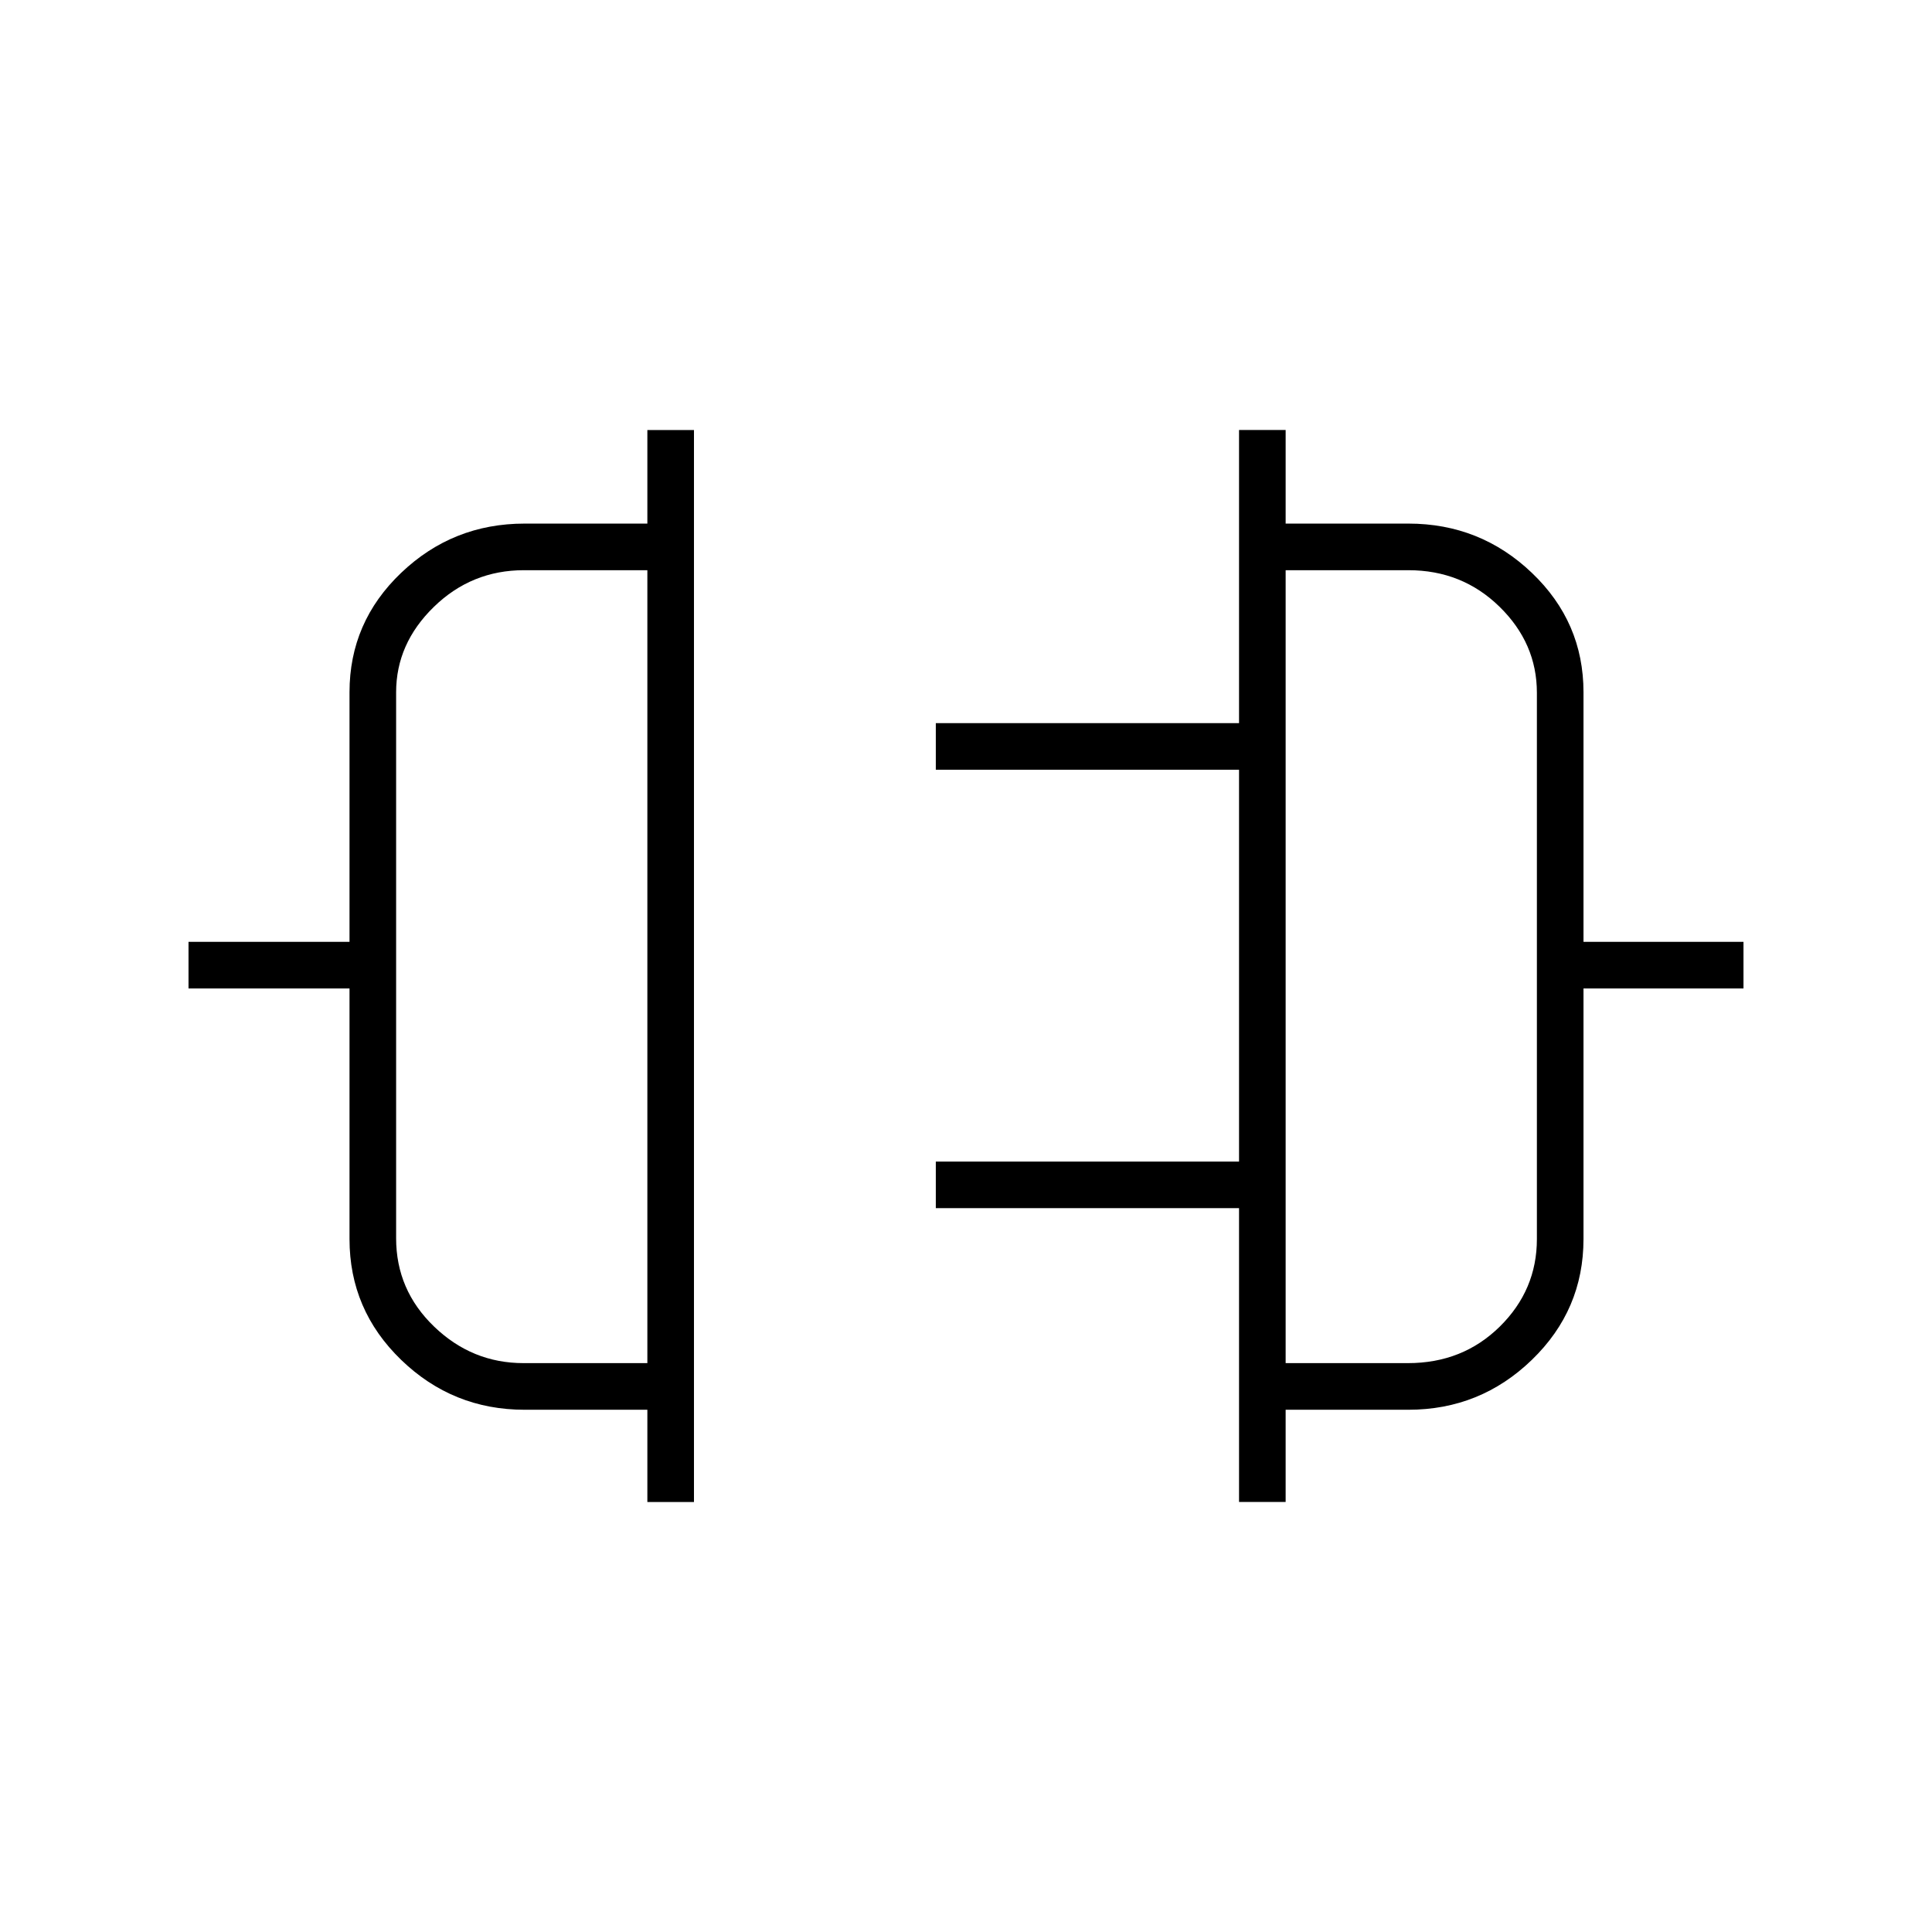 <svg xmlns="http://www.w3.org/2000/svg" height="40" viewBox="0 -960 960 960" width="40"><path d="M321.67-213.67v-45.83h-61q-35.7 0-61.35-24.8t-25.65-60.03v-124.5h-80V-492h80v-124.04q0-34.84 25.65-59.31 25.65-24.48 61.35-24.48h61v-46.5h23.16v532.66h-23.16Zm-61.53-69h61.53v-394h-61.32q-26.06 0-44.79 18.25T196.83-616v271.29q0 25.71 18.87 43.88 18.86 18.16 44.44 18.16Zm355.53 69v-146H465v-23.16h150.67V-577.5H465v-23.17h150.67v-145.66h23.16v46.5h61q35.7 0 61.35 24.48 25.65 24.47 25.65 59.31V-492h79.5v23.17h-79.5v124.5q0 35.23-25.65 60.03-25.65 24.8-61.35 24.8h-61v45.83h-23.16Zm23.16-69h60.79q27.18 0 45.62-18.16 18.43-18.17 18.43-43.5v-271.44q0-24.61-18.57-42.75-18.56-18.15-45.27-18.15h-61v394ZM321.67-480Zm317.16 0Z"/></svg>